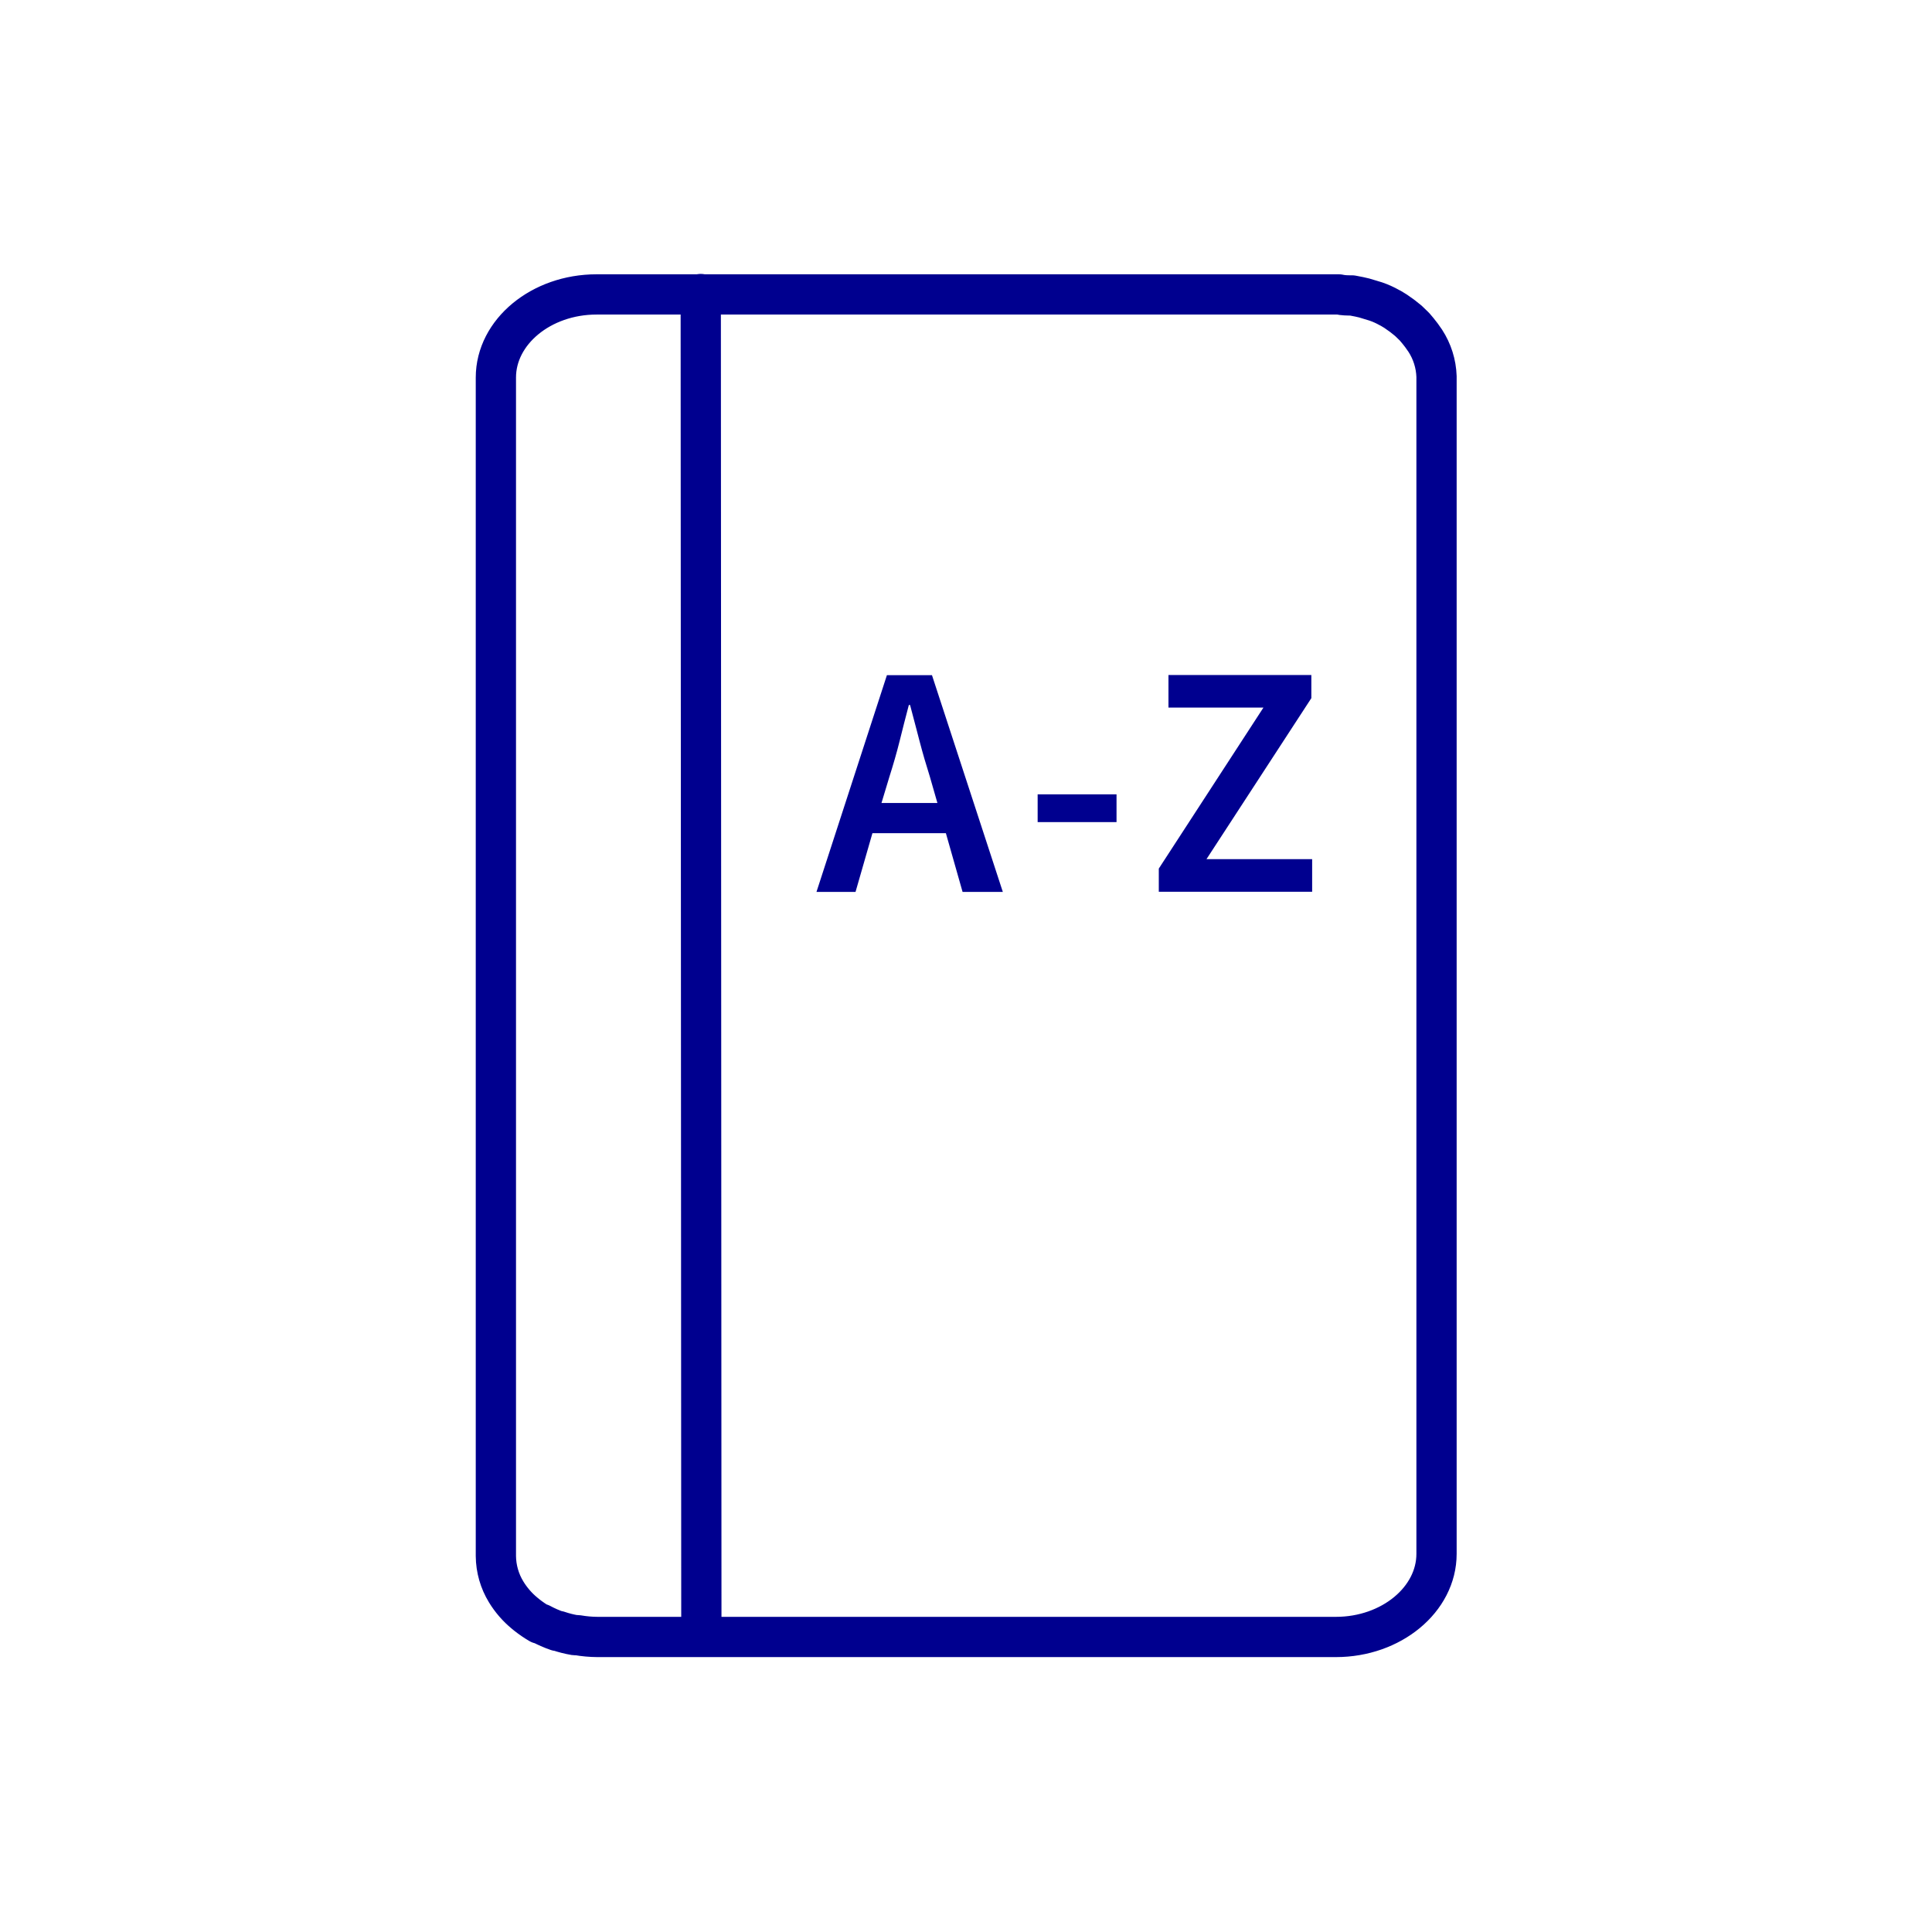 <svg width="96" height="96" viewBox="0 0 96 96" fill="none" xmlns="http://www.w3.org/2000/svg">
<path d="M34.82 14.61L34.85 80.59M70.82 16.93L70.63 16.66C70.52 16.51 70.4 16.37 70.28 16.23L69.98 15.94L69.68 15.7L69.34 15.46C69.23 15.4 69.14 15.33 69.03 15.28C68.816 15.16 68.592 15.059 68.36 14.98L68.03 14.88C67.87 14.826 67.706 14.783 67.54 14.75L67.18 14.68C66.96 14.68 66.75 14.68 66.53 14.63H29.64C26.89 14.63 24.64 16.49 24.64 18.76V77.32C24.646 77.949 24.822 78.564 25.15 79.1C25.395 79.502 25.706 79.861 26.07 80.16L26.18 80.25C26.38 80.408 26.59 80.552 26.81 80.68H26.87C27.133 80.822 27.407 80.943 27.69 81.04H27.74C28.011 81.132 28.288 81.203 28.57 81.25H28.69C29.02 81.308 29.355 81.338 29.69 81.34H66.38C69.13 81.34 71.38 79.48 71.38 77.21V18.71C71.359 18.077 71.165 17.461 70.82 16.93V16.93Z" stroke="#00008F" stroke-width="2" stroke-linecap="round" stroke-linejoin="round"/>
<path d="M47.481 41.263L47.378 40.9H47H43.35H42.974L42.87 41.262L42.134 43.82H41.258L44.433 34.05H45.947L49.141 43.82H48.208L47.481 41.263ZM46.58 40.4H47.244L47.06 39.762L46.681 38.442L46.681 38.442L46.677 38.429C46.499 37.866 46.331 37.294 46.174 36.693C46.122 36.498 46.072 36.303 46.022 36.109C45.916 35.703 45.811 35.3 45.703 34.899L45.602 34.53H45.22H45.16H44.776L44.677 34.901C44.516 35.505 44.365 36.108 44.215 36.707L44.215 36.709C44.068 37.296 43.901 37.866 43.723 38.429L43.723 38.429L43.721 38.435L43.322 39.755L43.126 40.4H43.8H46.58ZM62.78 34.66H58.56V34.04H64.66V34.542L59.531 42.417L59.028 43.19H59.95H64.7V43.81H58.08V43.308L63.199 35.432L63.701 34.66H62.78ZM52.06 39.97H54.98V40.35H52.06V39.97Z" stroke="#00008F"/>
</svg>
